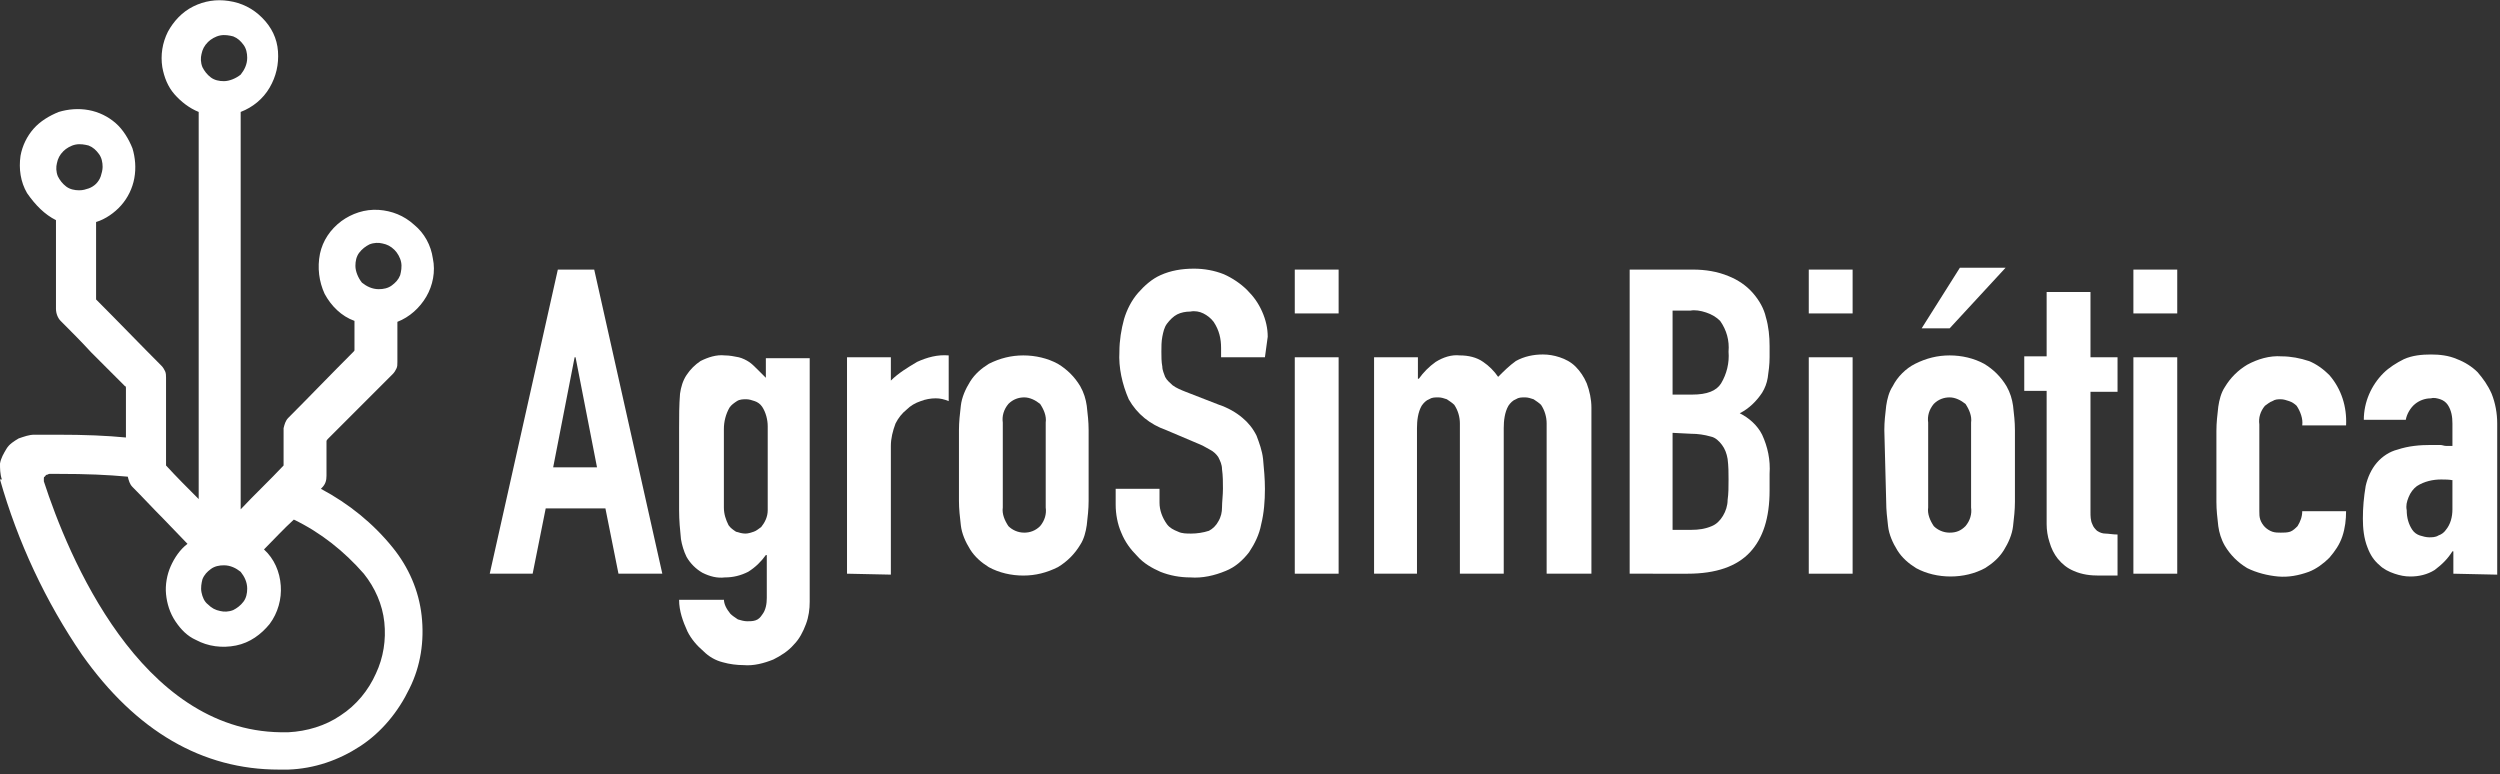 <?xml version="1.0" encoding="utf-8"?>
<!-- Generator: Adobe Illustrator 21.0.0, SVG Export Plug-In . SVG Version: 6.00 Build 0)  -->
<svg version="1.1" id="Layer_1" xmlns="http://www.w3.org/2000/svg" xmlns:xlink="http://www.w3.org/1999/xlink" x="0px" y="0px"
	 viewBox="0 0 268 83" style="enable-background:new 0 0 268 83;" xml:space="preserve">
<rect x="0" y="0" width="268" height="83" fill="#333333" stroke="none"/>
<style type="text/css">
	.st0{fill:#FFFFFF;}
</style>
<path class="st0" d="M0,51.4c1.9,6.7,4.9,13.1,8.8,18.8c5.8,8.2,12.9,12.3,21.1,12.3h1c2.8-0.1,5.4-1,7.7-2.5
	c2.3-1.5,4.1-3.7,5.3-6.2c1.2-2.4,1.6-5.1,1.3-7.8c-0.3-2.7-1.4-5.2-3.1-7.3c-2.1-2.6-4.7-4.7-7.7-6.3l0.1-0.1
	c0.4-0.4,0.5-0.8,0.5-1.3c0-2.3,0-3.5,0-3.7c0-0.1,0.1-0.2,0.2-0.3l3.3-3.3l3.6-3.6c0.2-0.2,0.3-0.4,0.4-0.6
	c0.1-0.2,0.1-0.4,0.1-0.7v-2.5v-1.8c1.3-0.5,2.4-1.5,3.1-2.7c0.7-1.2,1-2.7,0.7-4.1c-0.2-1.4-0.9-2.7-2-3.6c-1.1-1-2.4-1.5-3.8-1.6
	c-1.5-0.1-2.9,0.4-4,1.2c-1.2,0.9-2,2.1-2.3,3.5c-0.3,1.5-0.1,3,0.5,4.3c0.7,1.3,1.8,2.4,3.2,2.9v3.1c0,0.1,0,0.1-0.1,0.2
	c-2.5,2.5-4.8,4.9-7,7.1c-0.3,0.3-0.4,0.7-0.5,1.1v0.7V47c0,0.1,0,2,0,2.8c0,0,0,0.1,0,0.1c-1.5,1.6-3.1,3.1-4.6,4.7V12
	c1.3-0.5,2.4-1.4,3.1-2.6c0.7-1.2,1-2.5,0.9-3.9c-0.1-1.4-0.7-2.6-1.7-3.6c-1-1-2.2-1.6-3.6-1.8c-1.3-0.2-2.6,0-3.8,0.6
	c-1.2,0.6-2.1,1.6-2.7,2.7c-0.6,1.2-0.8,2.5-0.6,3.8c0.2,1.1,0.6,2.1,1.3,2.9c0.7,0.8,1.6,1.5,2.6,1.9c0,7.2,0,25.6,0,33.2v8.3
	c-1.2-1.2-2.4-2.4-3.5-3.6c0,0,0-0.1,0-0.1v-9.3c0-0.2,0-0.5-0.1-0.7c-0.1-0.2-0.2-0.4-0.4-0.6c-2.3-2.3-4.6-4.7-7-7.1V32v-4
	c0-0.7,0-1.1,0-4.2c1-0.3,2-1,2.7-1.8c0.7-0.8,1.2-1.8,1.4-2.9c0.2-1.1,0.1-2.2-0.2-3.2c-0.4-1-1-2-1.8-2.7
	c-0.8-0.7-1.8-1.2-2.9-1.4c-1.1-0.2-2.2-0.1-3.2,0.2c-1,0.4-2,1-2.7,1.8c-0.7,0.8-1.2,1.8-1.4,2.9c-0.2,1.4,0,2.8,0.7,4
	C3.8,22,4.8,23,6,23.6v9.5c0,0.5,0.2,1,0.5,1.3c1.1,1.1,2.2,2.2,3.3,3.4c1.1,1.1,2.4,2.4,3.6,3.6c0.1,0,0.1,0.1,0.1,0.2
	c0,0.1,0,0.1,0,0.2c0,1.9,0,2.5,0,2.9v2.2c-2.1-0.2-4.3-0.3-7.5-0.3H3.7c-0.6,0-1.1,0.2-1.7,0.4c-0.5,0.3-1,0.6-1.3,1.1
	c-0.3,0.5-0.6,1-0.7,1.6C0,50.2,0,50.8,0.2,51.4L0,51.4z M8.5,20.4c-0.5,0-1-0.1-1.4-0.4c-0.4-0.3-0.7-0.7-0.9-1.1
	c-0.2-0.5-0.2-1-0.1-1.4c0.1-0.5,0.3-0.9,0.7-1.3c0.3-0.3,0.8-0.6,1.3-0.7c0.5-0.1,1,0,1.4,0.1c0.5,0.2,0.8,0.5,1.1,0.9
	c0.3,0.4,0.4,0.9,0.4,1.4c0,0.3-0.1,0.7-0.2,1c-0.1,0.3-0.3,0.6-0.5,0.8c-0.2,0.2-0.5,0.4-0.8,0.5C9.2,20.3,8.9,20.4,8.5,20.4z
	 M38.1,28.5c0-0.5,0.1-1,0.4-1.4c0.3-0.4,0.7-0.7,1.1-0.9c0.5-0.2,1-0.2,1.4-0.1c0.5,0.1,0.9,0.3,1.3,0.7c0.3,0.3,0.6,0.8,0.7,1.3
	c0.1,0.5,0,1-0.1,1.4c-0.2,0.5-0.5,0.8-0.9,1.1c-0.4,0.3-0.9,0.4-1.4,0.4c-0.7,0-1.3-0.3-1.8-0.7C38.4,29.8,38.1,29.1,38.1,28.5
	L38.1,28.5z M24,8.7c-0.5,0-1-0.1-1.4-0.4c-0.4-0.3-0.7-0.7-0.9-1.1c-0.2-0.5-0.2-1-0.1-1.4c0.1-0.5,0.3-0.9,0.7-1.3
	c0.3-0.3,0.8-0.6,1.3-0.7c0.5-0.1,1,0,1.4,0.1c0.5,0.2,0.8,0.5,1.1,0.9s0.4,0.9,0.4,1.4c0,0.7-0.3,1.3-0.7,1.8
	C25.3,8.4,24.6,8.7,24,8.7L24,8.7z M26.5,63.1c0,0.5-0.1,1-0.4,1.4c-0.3,0.4-0.7,0.7-1.1,0.9c-0.5,0.2-1,0.2-1.4,0.1
	c-0.5-0.1-0.9-0.3-1.3-0.7c-0.4-0.3-0.6-0.8-0.7-1.3c-0.1-0.5,0-1,0.1-1.4c0.2-0.5,0.5-0.8,0.9-1.1c0.4-0.3,0.9-0.4,1.4-0.4
	c0.7,0,1.3,0.3,1.8,0.7C26.2,61.8,26.5,62.4,26.5,63.1L26.5,63.1z M4.8,51.1C4.9,51,4.9,50.9,5,50.9c0.1,0,0.2-0.1,0.3-0.1h0.8
	c3.3,0,5.4,0.1,7.6,0.3c0.1,0.4,0.2,0.8,0.5,1.1c1.1,1.1,2.2,2.3,3.3,3.4l2.6,2.7c-0.8,0.6-1.4,1.5-1.8,2.4c-0.4,0.9-0.6,2-0.5,3
	c0.1,1,0.4,2,1,2.9c0.6,0.9,1.3,1.6,2.2,2c1.3,0.7,2.8,0.9,4.3,0.6c1.5-0.3,2.7-1.2,3.6-2.3c0.9-1.2,1.3-2.7,1.2-4.1
	c-0.1-1.5-0.7-2.9-1.8-3.9c1.1-1.1,2.1-2.2,3.2-3.2c2.9,1.4,5.4,3.4,7.5,5.8c1.2,1.5,2,3.3,2.2,5.2c0.2,1.9-0.1,3.8-0.9,5.5
	c-0.8,1.8-2.1,3.4-3.8,4.5c-1.6,1.1-3.6,1.7-5.6,1.8h-0.8C15,78.3,7.3,59.6,4.7,51.6c0-0.1,0-0.2,0-0.3C4.7,51.2,4.7,51.1,4.8,51.1"
	/>
<path class="st0" d="M52.5,61.5l7.3-32.6h3.9l7.3,32.6h-4.7l-1.4-7h-6.4l-1.4,7H52.5z M64,50.1l-2.3-11.8h-0.1l-2.3,11.8H64z"/>
<path class="st0" d="M77.6,64.2c0,0.6,0.3,1.1,0.7,1.6c0.2,0.2,0.5,0.4,0.8,0.6c0.3,0.1,0.7,0.2,1,0.2c0.3,0,0.6,0,0.9-0.1
	s0.5-0.3,0.7-0.6c0.4-0.5,0.5-1.2,0.5-1.8v-4.6h-0.1c-0.5,0.7-1.1,1.3-1.9,1.8c-0.8,0.4-1.6,0.6-2.5,0.6c-0.8,0.1-1.6-0.1-2.4-0.5
	c-0.7-0.4-1.3-1-1.7-1.7c-0.3-0.6-0.5-1.3-0.6-1.9c-0.1-1-0.2-2-0.2-3.1v-8.8c0-1.2,0-2.5,0.1-3.7c0.1-0.7,0.3-1.4,0.7-2
	c0.4-0.6,0.9-1.1,1.5-1.5c0.8-0.4,1.7-0.7,2.6-0.6c0.5,0,1,0.1,1.5,0.2c0.4,0.1,0.8,0.3,1.1,0.5c0.3,0.2,0.6,0.5,0.9,0.8l0.9,0.9
	v-2.1h4.7v26.1c0,0.8-0.1,1.6-0.4,2.4c-0.3,0.8-0.7,1.6-1.3,2.2c-0.6,0.7-1.4,1.2-2.2,1.6c-1,0.4-2.1,0.7-3.2,0.6
	c-0.7,0-1.5-0.1-2.2-0.3c-0.8-0.2-1.5-0.6-2.1-1.2c-0.7-0.6-1.3-1.3-1.7-2.1c-0.5-1.1-0.9-2.2-0.9-3.4H77.6z M77.6,54.4
	c0,0.7,0.2,1.3,0.5,1.9c0.2,0.3,0.5,0.5,0.8,0.7c0.3,0.1,0.7,0.2,1,0.2c0.3,0,0.6-0.1,0.9-0.2c0.3-0.1,0.5-0.3,0.8-0.5
	c0.4-0.5,0.7-1.1,0.7-1.8v-9c0-0.7-0.2-1.5-0.6-2.1c-0.2-0.3-0.5-0.5-0.8-0.6c-0.3-0.1-0.6-0.2-0.9-0.2c-0.3,0-0.7,0-1,0.2
	c-0.3,0.2-0.6,0.4-0.8,0.7c-0.4,0.7-0.6,1.5-0.6,2.3V54.4z"/>
<path class="st0" d="M90.8,61.5V38.3h4.7v2.5c0.8-0.8,1.8-1.4,2.8-2c1.1-0.5,2.2-0.8,3.4-0.7V43c-0.5-0.2-0.9-0.3-1.4-0.3
	c-0.5,0-1.1,0.1-1.6,0.3c-0.6,0.2-1.1,0.5-1.5,0.9c-0.5,0.4-0.9,0.9-1.2,1.5c-0.3,0.8-0.5,1.6-0.5,2.4v13.8L90.8,61.5z"/>
<path class="st0" d="M102.8,46.1c0-0.9,0.1-1.7,0.2-2.6c0.1-0.9,0.5-1.8,1-2.6c0.5-0.8,1.2-1.4,2-1.9c1.2-0.6,2.4-0.9,3.7-0.9
	s2.6,0.3,3.7,0.9c1,0.6,1.8,1.4,2.4,2.4c0.4,0.7,0.6,1.4,0.7,2.1c0.1,0.9,0.2,1.7,0.2,2.6v7.6c0,0.9-0.1,1.7-0.2,2.6
	c-0.1,0.7-0.3,1.5-0.7,2.1c-0.6,1-1.4,1.8-2.4,2.4c-1.2,0.6-2.4,0.9-3.7,0.9s-2.6-0.3-3.7-0.9c-0.8-0.5-1.5-1.1-2-1.9
	c-0.5-0.8-0.9-1.7-1-2.6c-0.1-0.9-0.2-1.7-0.2-2.6V46.1z M107.5,54.4c-0.1,0.7,0.2,1.4,0.6,2c0.4,0.4,1,0.7,1.7,0.7
	c0.6,0,1.2-0.2,1.7-0.7c0.5-0.6,0.7-1.3,0.6-2v-9.1c0.1-0.7-0.2-1.4-0.6-2c-0.5-0.4-1.1-0.7-1.7-0.7c-0.6,0-1.2,0.2-1.7,0.7
	c-0.5,0.6-0.7,1.3-0.6,2V54.4z"/>
<path class="st0" d="M135.6,38.3h-4.7v-1c0-1-0.2-1.9-0.8-2.8c-0.3-0.4-0.7-0.7-1.1-0.9c-0.4-0.2-0.9-0.3-1.4-0.2
	c-0.5,0-1,0.1-1.4,0.3c-0.4,0.2-0.8,0.6-1.1,1c-0.3,0.4-0.4,0.9-0.5,1.4c-0.1,0.5-0.1,1.1-0.1,1.6c0,0.5,0,1.1,0.1,1.6
	c0,0.4,0.2,0.8,0.3,1.1c0.2,0.4,0.5,0.6,0.8,0.9c0.4,0.3,0.9,0.5,1.4,0.7l3.6,1.4c0.9,0.3,1.8,0.8,2.5,1.4c0.6,0.5,1.1,1.1,1.5,1.9
	c0.3,0.8,0.6,1.6,0.7,2.5c0.1,1.1,0.2,2.1,0.2,3.2c0,1.3-0.1,2.6-0.4,3.8c-0.2,1.1-0.7,2.1-1.3,3c-0.7,0.9-1.5,1.6-2.5,2
	c-1.2,0.5-2.5,0.8-3.8,0.7c-1.1,0-2.2-0.2-3.2-0.6c-0.9-0.4-1.8-0.9-2.5-1.7c-0.7-0.7-1.3-1.5-1.7-2.5c-0.4-0.9-0.6-2-0.6-3v-1.7
	h4.7v1.5c0,0.8,0.3,1.6,0.8,2.3c0.3,0.4,0.7,0.6,1.2,0.8c0.4,0.2,0.9,0.2,1.4,0.2c0.6,0,1.3-0.1,1.9-0.3c0.4-0.2,0.8-0.6,1-1
	c0.3-0.5,0.4-1,0.4-1.5c0-0.6,0.1-1.3,0.1-2c0-0.7,0-1.4-0.1-2.1c0-0.5-0.2-0.9-0.4-1.3c-0.2-0.3-0.5-0.6-0.9-0.8
	c-0.5-0.3-0.9-0.5-1.4-0.7l-3.3-1.4c-1.7-0.6-3.1-1.7-4-3.3c-0.7-1.6-1.1-3.4-1-5.1c0-1.2,0.2-2.4,0.5-3.5c0.3-1,0.8-2,1.5-2.8
	c0.7-0.8,1.5-1.5,2.4-1.9c1.1-0.5,2.3-0.7,3.6-0.7c1.1,0,2.2,0.2,3.2,0.6c0.9,0.4,1.8,1,2.5,1.7c0.7,0.7,1.2,1.4,1.6,2.3
	c0.4,0.9,0.6,1.8,0.6,2.7L135.6,38.3z"/>
<path class="st0" d="M138.8,28.9h4.7v4.7h-4.7V28.9z M138.8,38.3h4.7v23.2h-4.7V38.3z"/>
<path class="st0" d="M147.3,61.5V38.3h4.7v2.3h0.1c0.5-0.7,1.1-1.3,1.8-1.8c0.8-0.5,1.7-0.8,2.6-0.7c0.9,0,1.8,0.2,2.5,0.7
	c0.6,0.4,1.2,1,1.6,1.6c0.6-0.6,1.2-1.2,1.9-1.7c0.9-0.5,1.9-0.7,2.9-0.7c0.6,0,1.2,0.1,1.8,0.3c0.6,0.2,1.2,0.5,1.7,1
	c0.5,0.5,0.9,1.1,1.2,1.8c0.3,0.8,0.5,1.7,0.5,2.6v17.8h-4.8V45.4c0-0.7-0.2-1.4-0.6-2c-0.2-0.2-0.5-0.4-0.8-0.6
	c-0.3-0.1-0.6-0.2-0.9-0.2c-0.4,0-0.7,0-1,0.2c-0.3,0.1-0.6,0.4-0.8,0.7c-0.4,0.7-0.5,1.6-0.5,2.4v15.6h-4.7V45.4
	c0-0.7-0.2-1.4-0.6-2c-0.2-0.2-0.5-0.4-0.8-0.6c-0.3-0.1-0.6-0.2-0.9-0.2c-0.4,0-0.7,0-1,0.2c-0.3,0.1-0.6,0.4-0.8,0.7
	c-0.4,0.7-0.5,1.6-0.5,2.4v15.6L147.3,61.5z"/>
<path class="st0" d="M174.7,61.5V28.9h6.8c1.3,0,2.6,0.2,3.8,0.7c1,0.4,1.9,1,2.6,1.8c0.7,0.8,1.2,1.7,1.4,2.6
	c0.3,1,0.4,2.1,0.4,3.1v1.2c0,0.8-0.1,1.5-0.2,2.2c-0.1,0.6-0.3,1.1-0.6,1.6c-0.6,0.9-1.4,1.7-2.4,2.2c1,0.5,1.9,1.3,2.4,2.3
	c0.6,1.3,0.9,2.7,0.8,4.2v1.8c0,2.9-0.7,5.1-2.1,6.6c-1.4,1.5-3.6,2.3-6.7,2.3L174.7,61.5z M179.3,33.3v9h2.1c1.6,0,2.6-0.4,3.1-1.2
	c0.6-1,0.9-2.2,0.8-3.4c0.1-1.2-0.2-2.3-0.9-3.3c-0.4-0.4-0.9-0.7-1.5-0.9c-0.6-0.2-1.2-0.3-1.7-0.2L179.3,33.3z M179.3,46.4v10.4h2
	c0.8,0,1.5-0.1,2.2-0.4c0.5-0.2,0.9-0.6,1.2-1.1c0.3-0.5,0.5-1.1,0.5-1.7c0.1-0.7,0.1-1.4,0.1-2.2c0-0.7,0-1.4-0.1-2.2
	c-0.1-0.6-0.3-1.1-0.6-1.5c-0.3-0.4-0.7-0.8-1.2-0.9c-0.7-0.2-1.4-0.3-2.1-0.3L179.3,46.4z"/>
<path class="st0" d="M193.9,28.9h4.7v4.7h-4.7V28.9z M193.9,38.3h4.7v23.2h-4.7V38.3z"/>
<path class="st0" d="M202,46.1c0-0.9,0.1-1.7,0.2-2.6c0.1-0.7,0.3-1.5,0.7-2.1c0.5-1,1.4-1.9,2.4-2.4c1.2-0.6,2.4-0.9,3.7-0.9
	c1.3,0,2.6,0.3,3.7,0.9c1,0.6,1.8,1.4,2.4,2.4c0.4,0.7,0.6,1.4,0.7,2.1c0.1,0.9,0.2,1.7,0.2,2.6v7.7c0,0.9-0.1,1.7-0.2,2.6
	c-0.1,0.9-0.5,1.8-1,2.6c-0.5,0.8-1.2,1.4-2,1.9c-1.1,0.6-2.4,0.9-3.7,0.9s-2.6-0.3-3.7-0.9c-0.8-0.5-1.5-1.1-2-1.9
	c-0.5-0.8-0.9-1.7-1-2.6c-0.1-0.9-0.2-1.7-0.2-2.6L202,46.1z M206,35.2l4.1-6.5h4.9l-6,6.5H206z M206.7,54.4c-0.1,0.7,0.2,1.4,0.6,2
	c0.4,0.4,1,0.7,1.7,0.7s1.2-0.2,1.7-0.7c0.5-0.6,0.7-1.3,0.6-2v-9.1c0.1-0.7-0.2-1.4-0.6-2c-0.5-0.4-1.1-0.7-1.7-0.7
	c-0.6,0-1.2,0.2-1.7,0.7c-0.5,0.6-0.7,1.3-0.6,2V54.4z"/>
<path class="st0" d="M219.4,38.3v-7h4.7v7h2.9v3.7h-2.9v12.9c0,0.4,0,0.9,0.2,1.3c0.1,0.3,0.3,0.5,0.5,0.7c0.3,0.2,0.6,0.3,0.9,0.3
	c0.3,0,0.8,0.1,1.3,0.1v4.4H225c-0.9,0-1.8-0.1-2.7-0.5c-0.7-0.3-1.2-0.7-1.7-1.3c-0.4-0.5-0.7-1.1-0.9-1.8
	c-0.2-0.6-0.3-1.3-0.3-1.9V41.9H217v-3.7H219.4z"/>
<path class="st0" d="M228.7,28.9h4.7v4.7h-4.7V28.9z M228.7,38.3h4.7v23.2h-4.7V38.3z"/>
<path class="st0" d="M242.2,54.8c0,0.3,0,0.6,0.1,0.9c0.1,0.3,0.3,0.6,0.5,0.8c0.2,0.2,0.5,0.4,0.8,0.5c0.3,0.1,0.6,0.1,0.9,0.1
	c0.3,0,0.7,0,1-0.1c0.3-0.1,0.6-0.4,0.8-0.6c0.3-0.5,0.5-1,0.5-1.6h4.7c0,0.9-0.1,1.8-0.4,2.7c-0.3,0.9-0.8,1.6-1.4,2.3
	c-0.6,0.6-1.4,1.2-2.2,1.5c-1.1,0.4-2.2,0.6-3.3,0.5s-2.3-0.4-3.3-0.9c-1-0.6-1.8-1.4-2.4-2.4c-0.4-0.7-0.6-1.4-0.7-2.1
	c-0.1-0.9-0.2-1.7-0.2-2.6v-7.6c0-0.9,0.1-1.7,0.2-2.6c0.1-0.7,0.3-1.5,0.7-2.1c0.6-1,1.4-1.8,2.4-2.4c1.1-0.6,2.4-1,3.7-0.9
	c1,0,2,0.2,2.9,0.5c0.8,0.3,1.6,0.9,2.2,1.5c1.3,1.5,1.9,3.4,1.8,5.4h-4.7c0.1-0.7-0.2-1.5-0.6-2.1c-0.2-0.2-0.5-0.4-0.8-0.5
	c-0.3-0.1-0.6-0.2-0.9-0.2c-0.3,0-0.6,0-0.9,0.2c-0.3,0.1-0.5,0.3-0.8,0.5c-0.5,0.6-0.7,1.3-0.6,2V54.8z"/>
<path class="st0" d="M263,61.5v-2.4h-0.1c-0.5,0.8-1.1,1.4-1.9,2c-0.8,0.5-1.7,0.7-2.6,0.7c-0.6,0-1.1-0.1-1.7-0.3
	c-0.6-0.2-1.2-0.5-1.6-0.9c-0.6-0.5-1-1.1-1.3-1.9c-0.4-1-0.5-2.1-0.5-3.1c0-1.2,0.1-2.3,0.3-3.5c0.2-0.9,0.6-1.8,1.2-2.5
	c0.6-0.7,1.4-1.2,2.2-1.4c1.2-0.4,2.4-0.5,3.6-0.5h0.5c0.2,0,0.3,0,0.5,0c0.2,0,0.4,0.1,0.6,0.1c0.2,0,0.5,0,0.7,0v-2.4
	c0-0.7-0.1-1.4-0.5-2c-0.2-0.3-0.5-0.5-0.8-0.6c-0.3-0.1-0.7-0.2-1-0.1c-0.6,0-1.2,0.2-1.7,0.6c-0.5,0.4-0.9,1.1-1,1.7h-4.5
	c0-1.9,0.8-3.7,2.1-5c0.6-0.6,1.4-1.1,2.2-1.5c0.9-0.4,1.9-0.5,2.9-0.5c0.9,0,1.9,0.1,2.8,0.5c0.8,0.3,1.6,0.8,2.2,1.4
	c0.6,0.7,1.1,1.4,1.5,2.3c0.4,1,0.6,2.1,0.6,3.2v16.2L263,61.5z M263,51.5c-0.4-0.1-0.9-0.1-1.3-0.1c-0.9,0-1.8,0.2-2.6,0.7
	c-0.4,0.3-0.7,0.7-0.9,1.2c-0.2,0.5-0.3,0.9-0.2,1.4c0,0.8,0.2,1.5,0.6,2.1c0.2,0.3,0.5,0.5,0.8,0.6c0.3,0.1,0.7,0.2,1,0.2
	c0.3,0,0.7,0,1-0.2c0.3-0.1,0.6-0.3,0.8-0.6c0.5-0.6,0.7-1.4,0.7-2.2V51.5z"/>
</svg>

